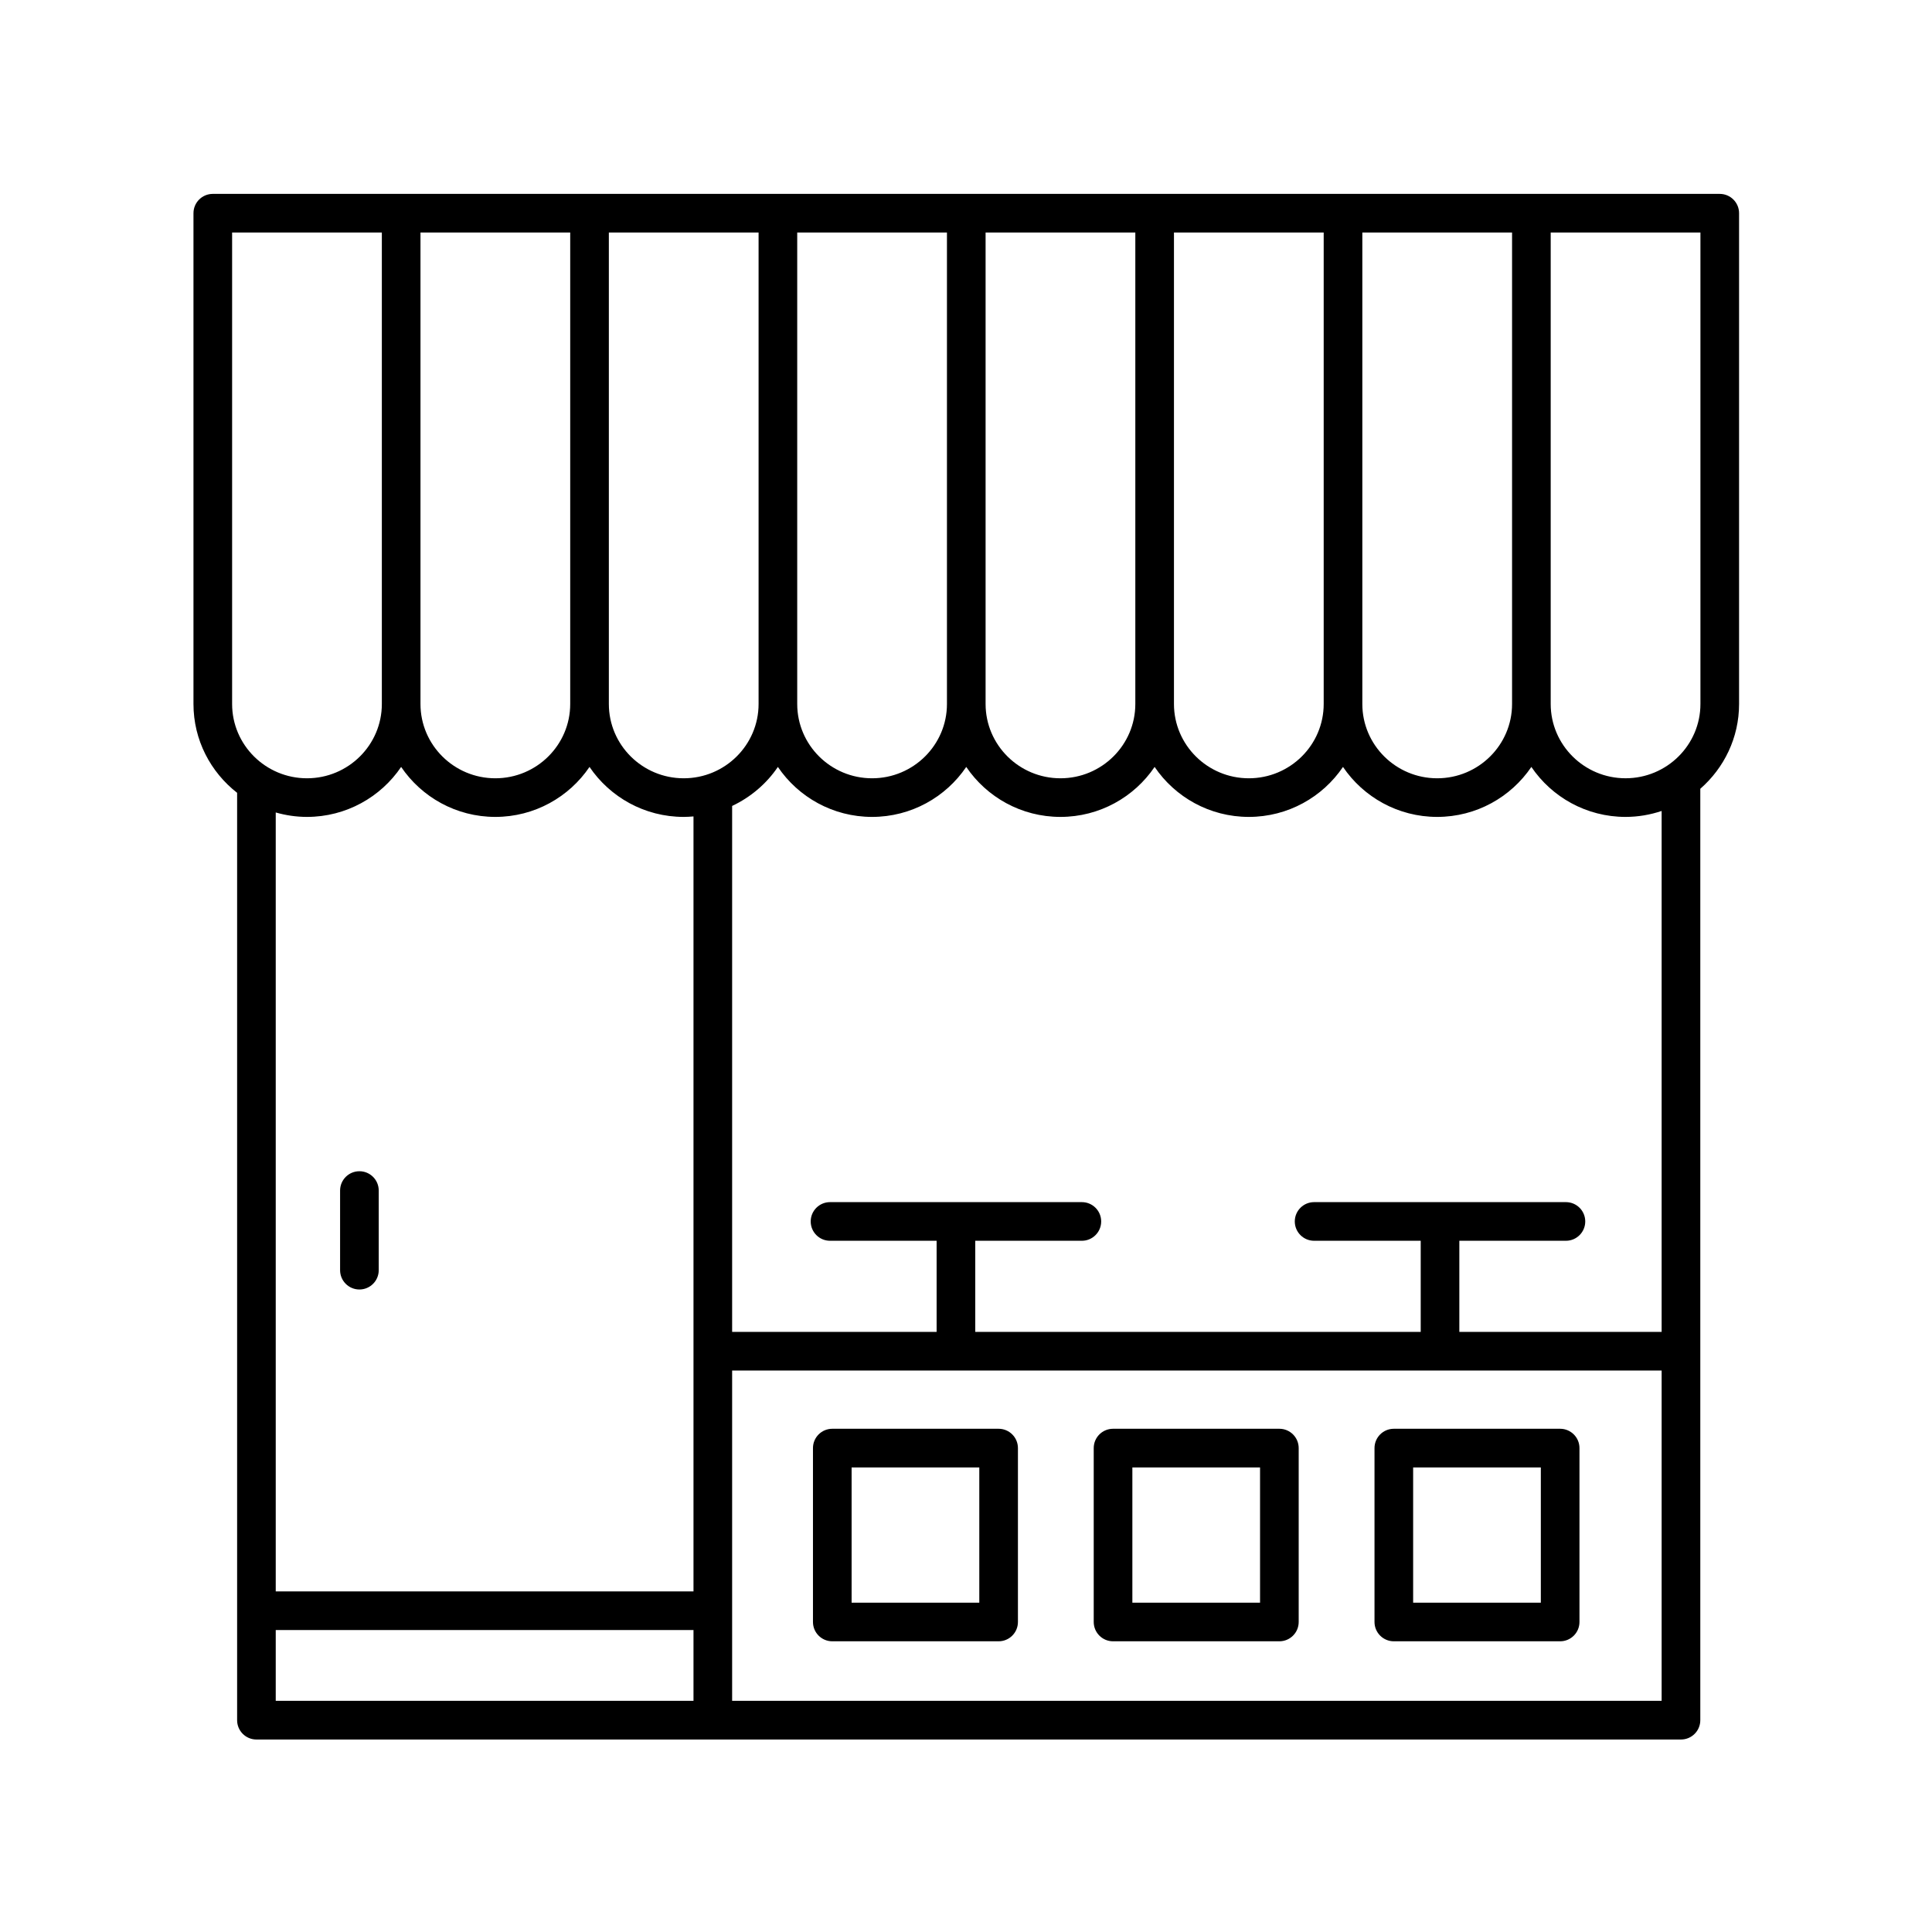 <?xml version="1.0" encoding="utf-8"?>
<!-- Generator: Adobe Illustrator 22.0.1, SVG Export Plug-In . SVG Version: 6.00 Build 0)  -->
<svg version="1.1" id="Layer_1" xmlns="http://www.w3.org/2000/svg" xmlns:xlink="http://www.w3.org/1999/xlink" x="0px" y="0px"
	 viewBox="0 0 100 100" style="enable-background:new 0 0 100 100;" xml:space="preserve">
<g>
	<path d="M18.603,60.623c-0.553,0-1,0.448-1,1v4.121c0,0.552,0.447,1,1,1c0.553,0,1-0.448,1-1v-4.121
		C19.603,61.07,19.156,60.623,18.603,60.623z"/>
	<path d="M72.144,84.953h8.609c0.553,0,1-0.448,1-1v-9c0-0.552-0.447-1-1-1h-8.609c-0.553,0-1,0.448-1,1v9
		C71.144,84.505,71.591,84.953,72.144,84.953z M73.144,75.954h6.609v7h-6.609V75.954z"/>
	<path d="M57.611,84.953h8.609c0.553,0,1-0.448,1-1v-9c0-0.552-0.447-1-1-1h-8.609c-0.553,0-1,0.448-1,1v9
		C56.611,84.505,57.059,84.953,57.611,84.953z M58.611,75.954h6.609v7h-6.609V75.954z"/>
	<path d="M43.079,84.953h8.609c0.553,0,1-0.448,1-1v-9c0-0.552-0.447-1-1-1h-8.609c-0.553,0-1,0.448-1,1v9
		C42.079,84.505,42.526,84.953,43.079,84.953z M44.079,75.954h6.609v7h-6.609V75.954z"/>
	<path d="M89.014,10.036h-78c-0.553,0-1,0.448-1,1v25.403c0,1.866,0.887,3.526,2.259,4.597v48.001c0,0.552,0.447,1,1,1h73.734
		c0.553,0,1-0.448,1-1v-48.21c1.227-1.072,2.007-2.639,2.007-4.388V11.036C90.014,10.483,89.566,10.036,89.014,10.036z
		 M70.514,12.036h7.75v24.403c0,2.12-1.738,3.845-3.875,3.845c-2.137,0-3.875-1.725-3.875-3.845V12.036z M60.764,12.036h7.75v24.403
		c0,2.12-1.738,3.845-3.875,3.845c-2.137,0-3.875-1.725-3.875-3.845V12.036z M51.014,12.036h7.75v24.403
		c0,2.12-1.738,3.845-3.875,3.845s-3.875-1.725-3.875-3.845V12.036z M41.264,12.036h7.75v24.403c0,2.12-1.738,3.845-3.875,3.845
		s-3.875-1.725-3.875-3.845V12.036z M31.514,12.036h7.75v24.403c0,2.12-1.738,3.845-3.875,3.845c-2.137,0-3.875-1.725-3.875-3.845
		V12.036z M21.764,12.036h7.75v24.403c0,2.12-1.738,3.845-3.875,3.845c-2.137,0-3.875-1.725-3.875-3.845V12.036z M12.014,36.438
		V12.036h7.75v24.403c0,2.12-1.738,3.845-3.875,3.845C13.752,40.283,12.014,38.559,12.014,36.438z M35.895,88.036H14.272V84.37
		h21.623V88.036z M35.895,82.37H14.272V42.053c0.514,0.147,1.055,0.23,1.616,0.23c2.028,0,3.819-1.028,4.875-2.587
		c1.056,1.559,2.847,2.587,4.875,2.587c2.028,0,3.819-1.028,4.875-2.587c1.056,1.559,2.847,2.587,4.875,2.587
		c0.171,0,0.339-0.011,0.507-0.025V82.37z M86.007,88.036H37.895V70.938h48.111V88.036z M86.007,68.938H75.535v-4.716h5.517
		c0.553,0,1-0.448,1-1c0-0.552-0.447-1-1-1H68.018c-0.553,0-1,0.448-1,1c0,0.552,0.447,1,1,1h5.518v4.716H50.479v-4.716h5.518
		c0.553,0,1-0.448,1-1c0-0.552-0.447-1-1-1H42.962c-0.553,0-1,0.448-1,1c0,0.552,0.447,1,1,1h5.517v4.716H37.895V41.716
		c0.959-0.453,1.779-1.151,2.368-2.02c1.056,1.559,2.847,2.587,4.875,2.587c2.028,0,3.819-1.028,4.875-2.587
		c1.056,1.559,2.847,2.587,4.875,2.587c2.028,0,3.819-1.028,4.875-2.587c1.056,1.559,2.847,2.587,4.875,2.587
		c2.028,0,3.819-1.028,4.875-2.587c1.056,1.559,2.847,2.587,4.875,2.587c2.028,0,3.819-1.028,4.875-2.587
		c1.056,1.559,2.847,2.587,4.875,2.587c0.653,0,1.28-0.111,1.868-0.308V68.938z M88.014,36.438c0,2.12-1.738,3.845-3.875,3.845
		c-2.137,0-3.875-1.725-3.875-3.845V12.036h7.75V36.438z"/>
</g>
</svg>
